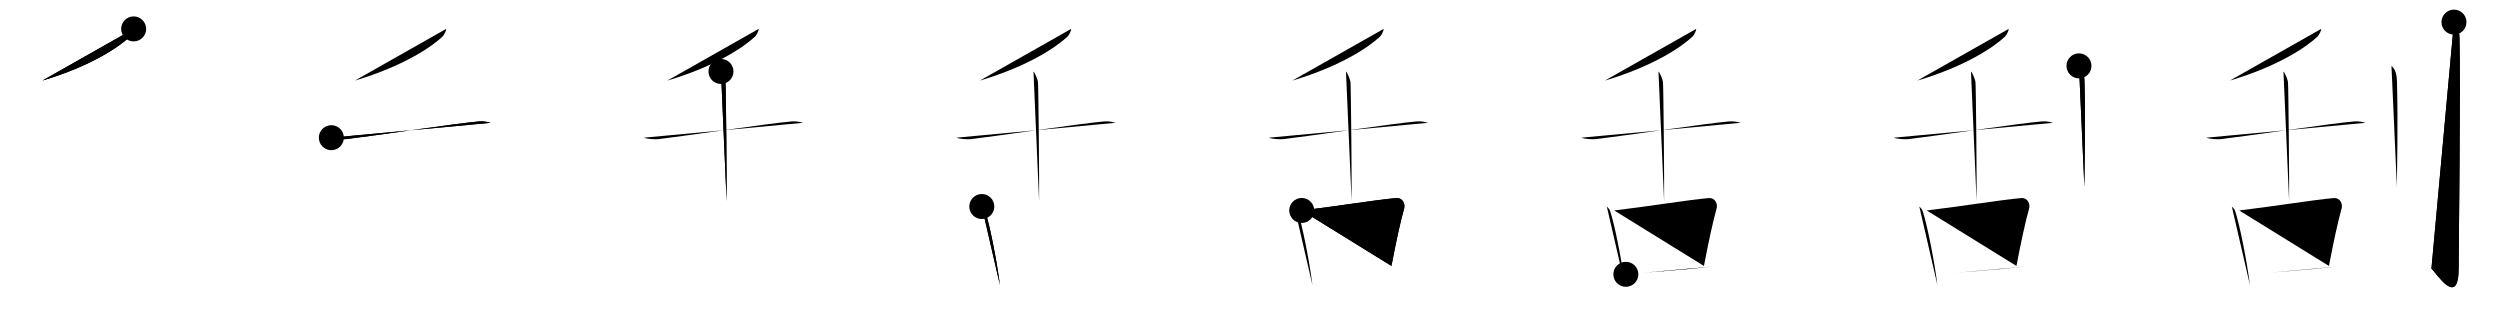 <svg class="stroke_order_diagram--svg_container_for_5186629fd5dda79658000c3c" style="height: 100px; width: 800px;" viewbox="0 0 800 100"><desc>Created with Snap</desc><defs></defs><line class="stroke_order_diagram--bounding_box" x1="1" x2="799" y1="1" y2="1"></line><line class="stroke_order_diagram--bounding_box" x1="1" x2="1" y1="1" y2="99"></line><line class="stroke_order_diagram--bounding_box" x1="1" x2="799" y1="99" y2="99"></line><line class="stroke_order_diagram--guide_line" x1="0" x2="800" y1="50" y2="50"></line><line class="stroke_order_diagram--guide_line" x1="50" x2="50" y1="1" y2="99"></line><line class="stroke_order_diagram--bounding_box" x1="99" x2="99" y1="1" y2="99"></line><path class="stroke_order_diagram--current_path" d="M46.77,13.25c0.08,0.41-0.64,1.95-1.1,2.39c-3.53,3.35-12.48,9.49-28.12,14.15" id="kvg:0522e-s1" kvg:type="㇒" transform="matrix(1,0,0,1,-4,-4)" xmlns:kvg="http://kanjivg.tagaini.net"></path><path class="stroke_order_diagram--current_path" d="M46.77,13.25c0.08,0.41-0.64,1.95-1.1,2.39c-3.53,3.35-12.48,9.49-28.12,14.15" id="Ske2d2oz1h" kvg:type="㇒" transform="matrix(1,0,0,1,-4,-4)" xmlns:kvg="http://kanjivg.tagaini.net"></path><circle class="stroke_order_diagram--path_start" cx="46.77" cy="13.25" r="4" transform="matrix(1,0,0,1,-4,-4)"></circle><line class="stroke_order_diagram--guide_line" x1="150" x2="150" y1="1" y2="99"></line><line class="stroke_order_diagram--bounding_box" x1="199" x2="199" y1="1" y2="99"></line><path class="stroke_order_diagram--existing_path" d="M46.77,13.25c0.08,0.41-0.64,1.95-1.1,2.39c-3.53,3.35-12.48,9.49-28.12,14.15" id="Ske2d2oz1k" kvg:type="㇒" transform="matrix(1,0,0,1,96,-4)" xmlns:kvg="http://kanjivg.tagaini.net"></path><path class="stroke_order_diagram--current_path" d="M10.03,48.06c1.06,0.45,3.69,0.58,4.75,0.45c9.35-1.11,35.47-5.07,42.5-5.65c1.76-0.15,2.82,0.22,3.7,0.44" id="kvg:0522e-s2" kvg:type="㇐" transform="matrix(1,0,0,1,96,-4)" xmlns:kvg="http://kanjivg.tagaini.net"></path><path class="stroke_order_diagram--current_path" d="M10.03,48.06c1.06,0.45,3.69,0.58,4.75,0.45c9.35-1.11,35.47-5.07,42.5-5.65c1.76-0.15,2.82,0.22,3.7,0.44" id="Ske2d2oz1m" kvg:type="㇐" transform="matrix(1,0,0,1,96,-4)" xmlns:kvg="http://kanjivg.tagaini.net"></path><circle class="stroke_order_diagram--path_start" cx="10.03" cy="48.06" r="4" transform="matrix(1,0,0,1,96,-4)"></circle><line class="stroke_order_diagram--guide_line" x1="250" x2="250" y1="1" y2="99"></line><line class="stroke_order_diagram--bounding_box" x1="299" x2="299" y1="1" y2="99"></line><path class="stroke_order_diagram--existing_path" d="M46.77,13.25c0.08,0.41-0.64,1.95-1.1,2.39c-3.53,3.35-12.48,9.49-28.12,14.15" id="Ske2d2oz1p" kvg:type="㇒" transform="matrix(1,0,0,1,196,-4)" xmlns:kvg="http://kanjivg.tagaini.net"></path><path class="stroke_order_diagram--existing_path" d="M10.03,48.06c1.06,0.45,3.69,0.58,4.75,0.45c9.35-1.11,35.47-5.07,42.5-5.65c1.76-0.15,2.82,0.22,3.7,0.44" id="Ske2d2oz1q" kvg:type="㇐" transform="matrix(1,0,0,1,196,-4)" xmlns:kvg="http://kanjivg.tagaini.net"></path><path class="stroke_order_diagram--current_path" d="M34.71,26.87c0.44,0.35,1.35,2.63,1.44,3.33c0.16,1.31,0.45,33.67,0.36,38.19" id="kvg:0522e-s3" kvg:type="㇑a" transform="matrix(1,0,0,1,196,-4)" xmlns:kvg="http://kanjivg.tagaini.net"></path><path class="stroke_order_diagram--current_path" d="M34.71,26.87c0.44,0.35,1.35,2.63,1.44,3.33c0.16,1.31,0.45,33.67,0.36,38.19" id="Ske2d2oz1s" kvg:type="㇑a" transform="matrix(1,0,0,1,196,-4)" xmlns:kvg="http://kanjivg.tagaini.net"></path><circle class="stroke_order_diagram--path_start" cx="34.71" cy="26.87" r="4" transform="matrix(1,0,0,1,196,-4)"></circle><line class="stroke_order_diagram--guide_line" x1="350" x2="350" y1="1" y2="99"></line><line class="stroke_order_diagram--bounding_box" x1="399" x2="399" y1="1" y2="99"></line><path class="stroke_order_diagram--existing_path" d="M46.77,13.25c0.08,0.41-0.64,1.95-1.1,2.39c-3.53,3.35-12.48,9.49-28.12,14.15" id="Ske2d2oz1v" kvg:type="㇒" transform="matrix(1,0,0,1,296,-4)" xmlns:kvg="http://kanjivg.tagaini.net"></path><path class="stroke_order_diagram--existing_path" d="M10.03,48.06c1.06,0.45,3.69,0.58,4.75,0.45c9.35-1.11,35.47-5.07,42.5-5.65c1.76-0.15,2.82,0.22,3.7,0.44" id="Ske2d2oz1w" kvg:type="㇐" transform="matrix(1,0,0,1,296,-4)" xmlns:kvg="http://kanjivg.tagaini.net"></path><path class="stroke_order_diagram--existing_path" d="M34.71,26.87c0.44,0.35,1.35,2.63,1.44,3.33c0.16,1.31,0.45,33.67,0.36,38.19" id="Ske2d2oz1x" kvg:type="㇑a" transform="matrix(1,0,0,1,296,-4)" xmlns:kvg="http://kanjivg.tagaini.net"></path><path class="stroke_order_diagram--current_path" d="M18.18,70.09c0.43,0.45,0.86,0.82,1.05,1.38c1.47,4.44,3.74,15.79,4.75,23.77" id="kvg:0522e-s4" kvg:type="㇑" transform="matrix(1,0,0,1,296,-4)" xmlns:kvg="http://kanjivg.tagaini.net"></path><path class="stroke_order_diagram--current_path" d="M18.18,70.09c0.43,0.45,0.86,0.82,1.05,1.38c1.47,4.44,3.74,15.79,4.75,23.77" id="Ske2d2oz1z" kvg:type="㇑" transform="matrix(1,0,0,1,296,-4)" xmlns:kvg="http://kanjivg.tagaini.net"></path><circle class="stroke_order_diagram--path_start" cx="18.18" cy="70.09" r="4" transform="matrix(1,0,0,1,296,-4)"></circle><line class="stroke_order_diagram--guide_line" x1="450" x2="450" y1="1" y2="99"></line><line class="stroke_order_diagram--bounding_box" x1="499" x2="499" y1="1" y2="99"></line><path class="stroke_order_diagram--existing_path" d="M46.77,13.25c0.08,0.41-0.64,1.95-1.1,2.39c-3.53,3.35-12.48,9.49-28.12,14.15" id="Ske2d2oz112" kvg:type="㇒" transform="matrix(1,0,0,1,396,-4)" xmlns:kvg="http://kanjivg.tagaini.net"></path><path class="stroke_order_diagram--existing_path" d="M10.03,48.06c1.06,0.45,3.69,0.58,4.75,0.45c9.35-1.11,35.47-5.07,42.5-5.65c1.76-0.15,2.82,0.22,3.7,0.44" id="Ske2d2oz113" kvg:type="㇐" transform="matrix(1,0,0,1,396,-4)" xmlns:kvg="http://kanjivg.tagaini.net"></path><path class="stroke_order_diagram--existing_path" d="M34.71,26.87c0.44,0.35,1.35,2.63,1.44,3.33c0.16,1.31,0.45,33.67,0.36,38.19" id="Ske2d2oz114" kvg:type="㇑a" transform="matrix(1,0,0,1,396,-4)" xmlns:kvg="http://kanjivg.tagaini.net"></path><path class="stroke_order_diagram--existing_path" d="M18.18,70.09c0.43,0.45,0.86,0.82,1.05,1.38c1.47,4.44,3.74,15.79,4.75,23.77" id="Ske2d2oz115" kvg:type="㇑" transform="matrix(1,0,0,1,396,-4)" xmlns:kvg="http://kanjivg.tagaini.net"></path><path class="stroke_order_diagram--current_path" d="M20.55,71.35c11.2-1.34,23.85-3.41,30.15-3.96c2.3-0.2,2.97,2.04,2.64,3.23c-1.26,4.52-2.58,10.64-4.08,18.48" id="kvg:0522e-s5" kvg:type="㇕b" transform="matrix(1,0,0,1,396,-4)" xmlns:kvg="http://kanjivg.tagaini.net"></path><path class="stroke_order_diagram--current_path" d="M20.55,71.35c11.2-1.34,23.85-3.41,30.15-3.96c2.3-0.2,2.97,2.04,2.64,3.23c-1.26,4.52-2.58,10.64-4.08,18.48" id="Ske2d2oz117" kvg:type="㇕b" transform="matrix(1,0,0,1,396,-4)" xmlns:kvg="http://kanjivg.tagaini.net"></path><circle class="stroke_order_diagram--path_start" cx="20.55" cy="71.35" r="4" transform="matrix(1,0,0,1,396,-4)"></circle><line class="stroke_order_diagram--guide_line" x1="550" x2="550" y1="1" y2="99"></line><line class="stroke_order_diagram--bounding_box" x1="599" x2="599" y1="1" y2="99"></line><path class="stroke_order_diagram--existing_path" d="M46.77,13.25c0.08,0.41-0.64,1.95-1.1,2.39c-3.53,3.35-12.48,9.49-28.12,14.15" id="Ske2d2oz11a" kvg:type="㇒" transform="matrix(1,0,0,1,496,-4)" xmlns:kvg="http://kanjivg.tagaini.net"></path><path class="stroke_order_diagram--existing_path" d="M10.03,48.06c1.06,0.45,3.69,0.58,4.75,0.45c9.35-1.11,35.47-5.07,42.5-5.65c1.76-0.15,2.82,0.22,3.7,0.44" id="Ske2d2oz11b" kvg:type="㇐" transform="matrix(1,0,0,1,496,-4)" xmlns:kvg="http://kanjivg.tagaini.net"></path><path class="stroke_order_diagram--existing_path" d="M34.71,26.87c0.44,0.35,1.35,2.63,1.44,3.33c0.16,1.31,0.45,33.67,0.36,38.19" id="Ske2d2oz11c" kvg:type="㇑a" transform="matrix(1,0,0,1,496,-4)" xmlns:kvg="http://kanjivg.tagaini.net"></path><path class="stroke_order_diagram--existing_path" d="M18.18,70.09c0.43,0.45,0.86,0.82,1.05,1.38c1.47,4.44,3.74,15.79,4.75,23.77" id="Ske2d2oz11d" kvg:type="㇑" transform="matrix(1,0,0,1,496,-4)" xmlns:kvg="http://kanjivg.tagaini.net"></path><path class="stroke_order_diagram--existing_path" d="M20.55,71.35c11.2-1.34,23.85-3.41,30.15-3.96c2.3-0.2,2.97,2.04,2.64,3.23c-1.26,4.52-2.58,10.64-4.08,18.48" id="Ske2d2oz11e" kvg:type="㇕b" transform="matrix(1,0,0,1,496,-4)" xmlns:kvg="http://kanjivg.tagaini.net"></path><path class="stroke_order_diagram--current_path" d="M24.27,91.78c6.61-0.67,18.5-1.42,27.57-2.46" id="kvg:0522e-s6" kvg:type="㇐b" transform="matrix(1,0,0,1,496,-4)" xmlns:kvg="http://kanjivg.tagaini.net"></path><path class="stroke_order_diagram--current_path" d="M24.27,91.78c6.61-0.67,18.5-1.42,27.57-2.46" id="Ske2d2oz11g" kvg:type="㇐b" transform="matrix(1,0,0,1,496,-4)" xmlns:kvg="http://kanjivg.tagaini.net"></path><circle class="stroke_order_diagram--path_start" cx="24.27" cy="91.78" r="4" transform="matrix(1,0,0,1,496,-4)"></circle><line class="stroke_order_diagram--guide_line" x1="650" x2="650" y1="1" y2="99"></line><line class="stroke_order_diagram--bounding_box" x1="699" x2="699" y1="1" y2="99"></line><path class="stroke_order_diagram--existing_path" d="M46.77,13.25c0.08,0.41-0.64,1.95-1.1,2.39c-3.53,3.35-12.48,9.49-28.12,14.15" id="Ske2d2oz11j" kvg:type="㇒" transform="matrix(1,0,0,1,596,-4)" xmlns:kvg="http://kanjivg.tagaini.net"></path><path class="stroke_order_diagram--existing_path" d="M10.03,48.06c1.06,0.45,3.69,0.58,4.75,0.45c9.35-1.11,35.47-5.07,42.5-5.65c1.76-0.15,2.82,0.22,3.7,0.44" id="Ske2d2oz11k" kvg:type="㇐" transform="matrix(1,0,0,1,596,-4)" xmlns:kvg="http://kanjivg.tagaini.net"></path><path class="stroke_order_diagram--existing_path" d="M34.71,26.87c0.44,0.35,1.35,2.63,1.44,3.33c0.16,1.31,0.45,33.67,0.36,38.19" id="Ske2d2oz11l" kvg:type="㇑a" transform="matrix(1,0,0,1,596,-4)" xmlns:kvg="http://kanjivg.tagaini.net"></path><path class="stroke_order_diagram--existing_path" d="M18.18,70.09c0.43,0.45,0.86,0.82,1.05,1.38c1.47,4.44,3.74,15.79,4.75,23.77" id="Ske2d2oz11m" kvg:type="㇑" transform="matrix(1,0,0,1,596,-4)" xmlns:kvg="http://kanjivg.tagaini.net"></path><path class="stroke_order_diagram--existing_path" d="M20.55,71.35c11.2-1.34,23.85-3.41,30.15-3.96c2.3-0.2,2.97,2.04,2.64,3.23c-1.26,4.52-2.58,10.64-4.08,18.48" id="Ske2d2oz11n" kvg:type="㇕b" transform="matrix(1,0,0,1,596,-4)" xmlns:kvg="http://kanjivg.tagaini.net"></path><path class="stroke_order_diagram--existing_path" d="M24.27,91.78c6.61-0.67,18.5-1.42,27.57-2.46" id="Ske2d2oz11o" kvg:type="㇐b" transform="matrix(1,0,0,1,596,-4)" xmlns:kvg="http://kanjivg.tagaini.net"></path><path class="stroke_order_diagram--current_path" d="M69.27,25.08c0.98,0.92,1.67,1.99,1.76,5.02C71.42,44.66,71,58.79,71,63.75" id="kvg:0522e-s7" kvg:type="㇑" transform="matrix(1,0,0,1,596,-4)" xmlns:kvg="http://kanjivg.tagaini.net"></path><path class="stroke_order_diagram--current_path" d="M69.27,25.08c0.98,0.92,1.67,1.99,1.76,5.02C71.42,44.66,71,58.79,71,63.75" id="Ske2d2oz11q" kvg:type="㇑" transform="matrix(1,0,0,1,596,-4)" xmlns:kvg="http://kanjivg.tagaini.net"></path><circle class="stroke_order_diagram--path_start" cx="69.27" cy="25.08" r="4" transform="matrix(1,0,0,1,596,-4)"></circle><line class="stroke_order_diagram--guide_line" x1="750" x2="750" y1="1" y2="99"></line><line class="stroke_order_diagram--bounding_box" x1="799" x2="799" y1="1" y2="99"></line><path class="stroke_order_diagram--existing_path" d="M46.77,13.25c0.08,0.41-0.64,1.95-1.1,2.39c-3.53,3.35-12.48,9.49-28.12,14.15" id="Ske2d2oz11t" kvg:type="㇒" transform="matrix(1,0,0,1,696,-4)" xmlns:kvg="http://kanjivg.tagaini.net"></path><path class="stroke_order_diagram--existing_path" d="M10.03,48.06c1.06,0.45,3.69,0.58,4.75,0.45c9.35-1.11,35.47-5.07,42.5-5.65c1.76-0.15,2.82,0.22,3.7,0.44" id="Ske2d2oz11u" kvg:type="㇐" transform="matrix(1,0,0,1,696,-4)" xmlns:kvg="http://kanjivg.tagaini.net"></path><path class="stroke_order_diagram--existing_path" d="M34.71,26.87c0.44,0.35,1.35,2.63,1.44,3.33c0.16,1.31,0.45,33.67,0.36,38.19" id="Ske2d2oz11v" kvg:type="㇑a" transform="matrix(1,0,0,1,696,-4)" xmlns:kvg="http://kanjivg.tagaini.net"></path><path class="stroke_order_diagram--existing_path" d="M18.18,70.09c0.43,0.45,0.86,0.82,1.05,1.38c1.47,4.44,3.74,15.79,4.75,23.77" id="Ske2d2oz11w" kvg:type="㇑" transform="matrix(1,0,0,1,696,-4)" xmlns:kvg="http://kanjivg.tagaini.net"></path><path class="stroke_order_diagram--existing_path" d="M20.55,71.35c11.2-1.34,23.85-3.41,30.15-3.96c2.3-0.2,2.97,2.04,2.64,3.23c-1.26,4.52-2.58,10.64-4.08,18.48" id="Ske2d2oz11x" kvg:type="㇕b" transform="matrix(1,0,0,1,696,-4)" xmlns:kvg="http://kanjivg.tagaini.net"></path><path class="stroke_order_diagram--existing_path" d="M24.27,91.78c6.61-0.67,18.5-1.42,27.57-2.46" id="Ske2d2oz11y" kvg:type="㇐b" transform="matrix(1,0,0,1,696,-4)" xmlns:kvg="http://kanjivg.tagaini.net"></path><path class="stroke_order_diagram--existing_path" d="M69.27,25.08c0.98,0.92,1.67,1.99,1.76,5.02C71.42,44.66,71,58.79,71,63.75" id="Ske2d2oz11z" kvg:type="㇑" transform="matrix(1,0,0,1,696,-4)" xmlns:kvg="http://kanjivg.tagaini.net"></path><path class="stroke_order_diagram--current_path" d="M89.27,11.08c0.98,0.92,1.67,1.99,1.76,5.02c0.4,14.55-0.26,68.66-0.26,73.62c0,13.14-7.21,1.5-8.71,0.25" id="kvg:0522e-s8" kvg:type="㇚" transform="matrix(1,0,0,1,696,-4)" xmlns:kvg="http://kanjivg.tagaini.net"></path><path class="stroke_order_diagram--current_path" d="M89.27,11.08c0.98,0.92,1.67,1.99,1.76,5.02c0.4,14.55-0.26,68.66-0.26,73.62c0,13.14-7.21,1.5-8.71,0.25" id="Ske2d2oz121" kvg:type="㇚" transform="matrix(1,0,0,1,696,-4)" xmlns:kvg="http://kanjivg.tagaini.net"></path><circle class="stroke_order_diagram--path_start" cx="89.27" cy="11.08" r="4" transform="matrix(1,0,0,1,696,-4)"></circle></svg>